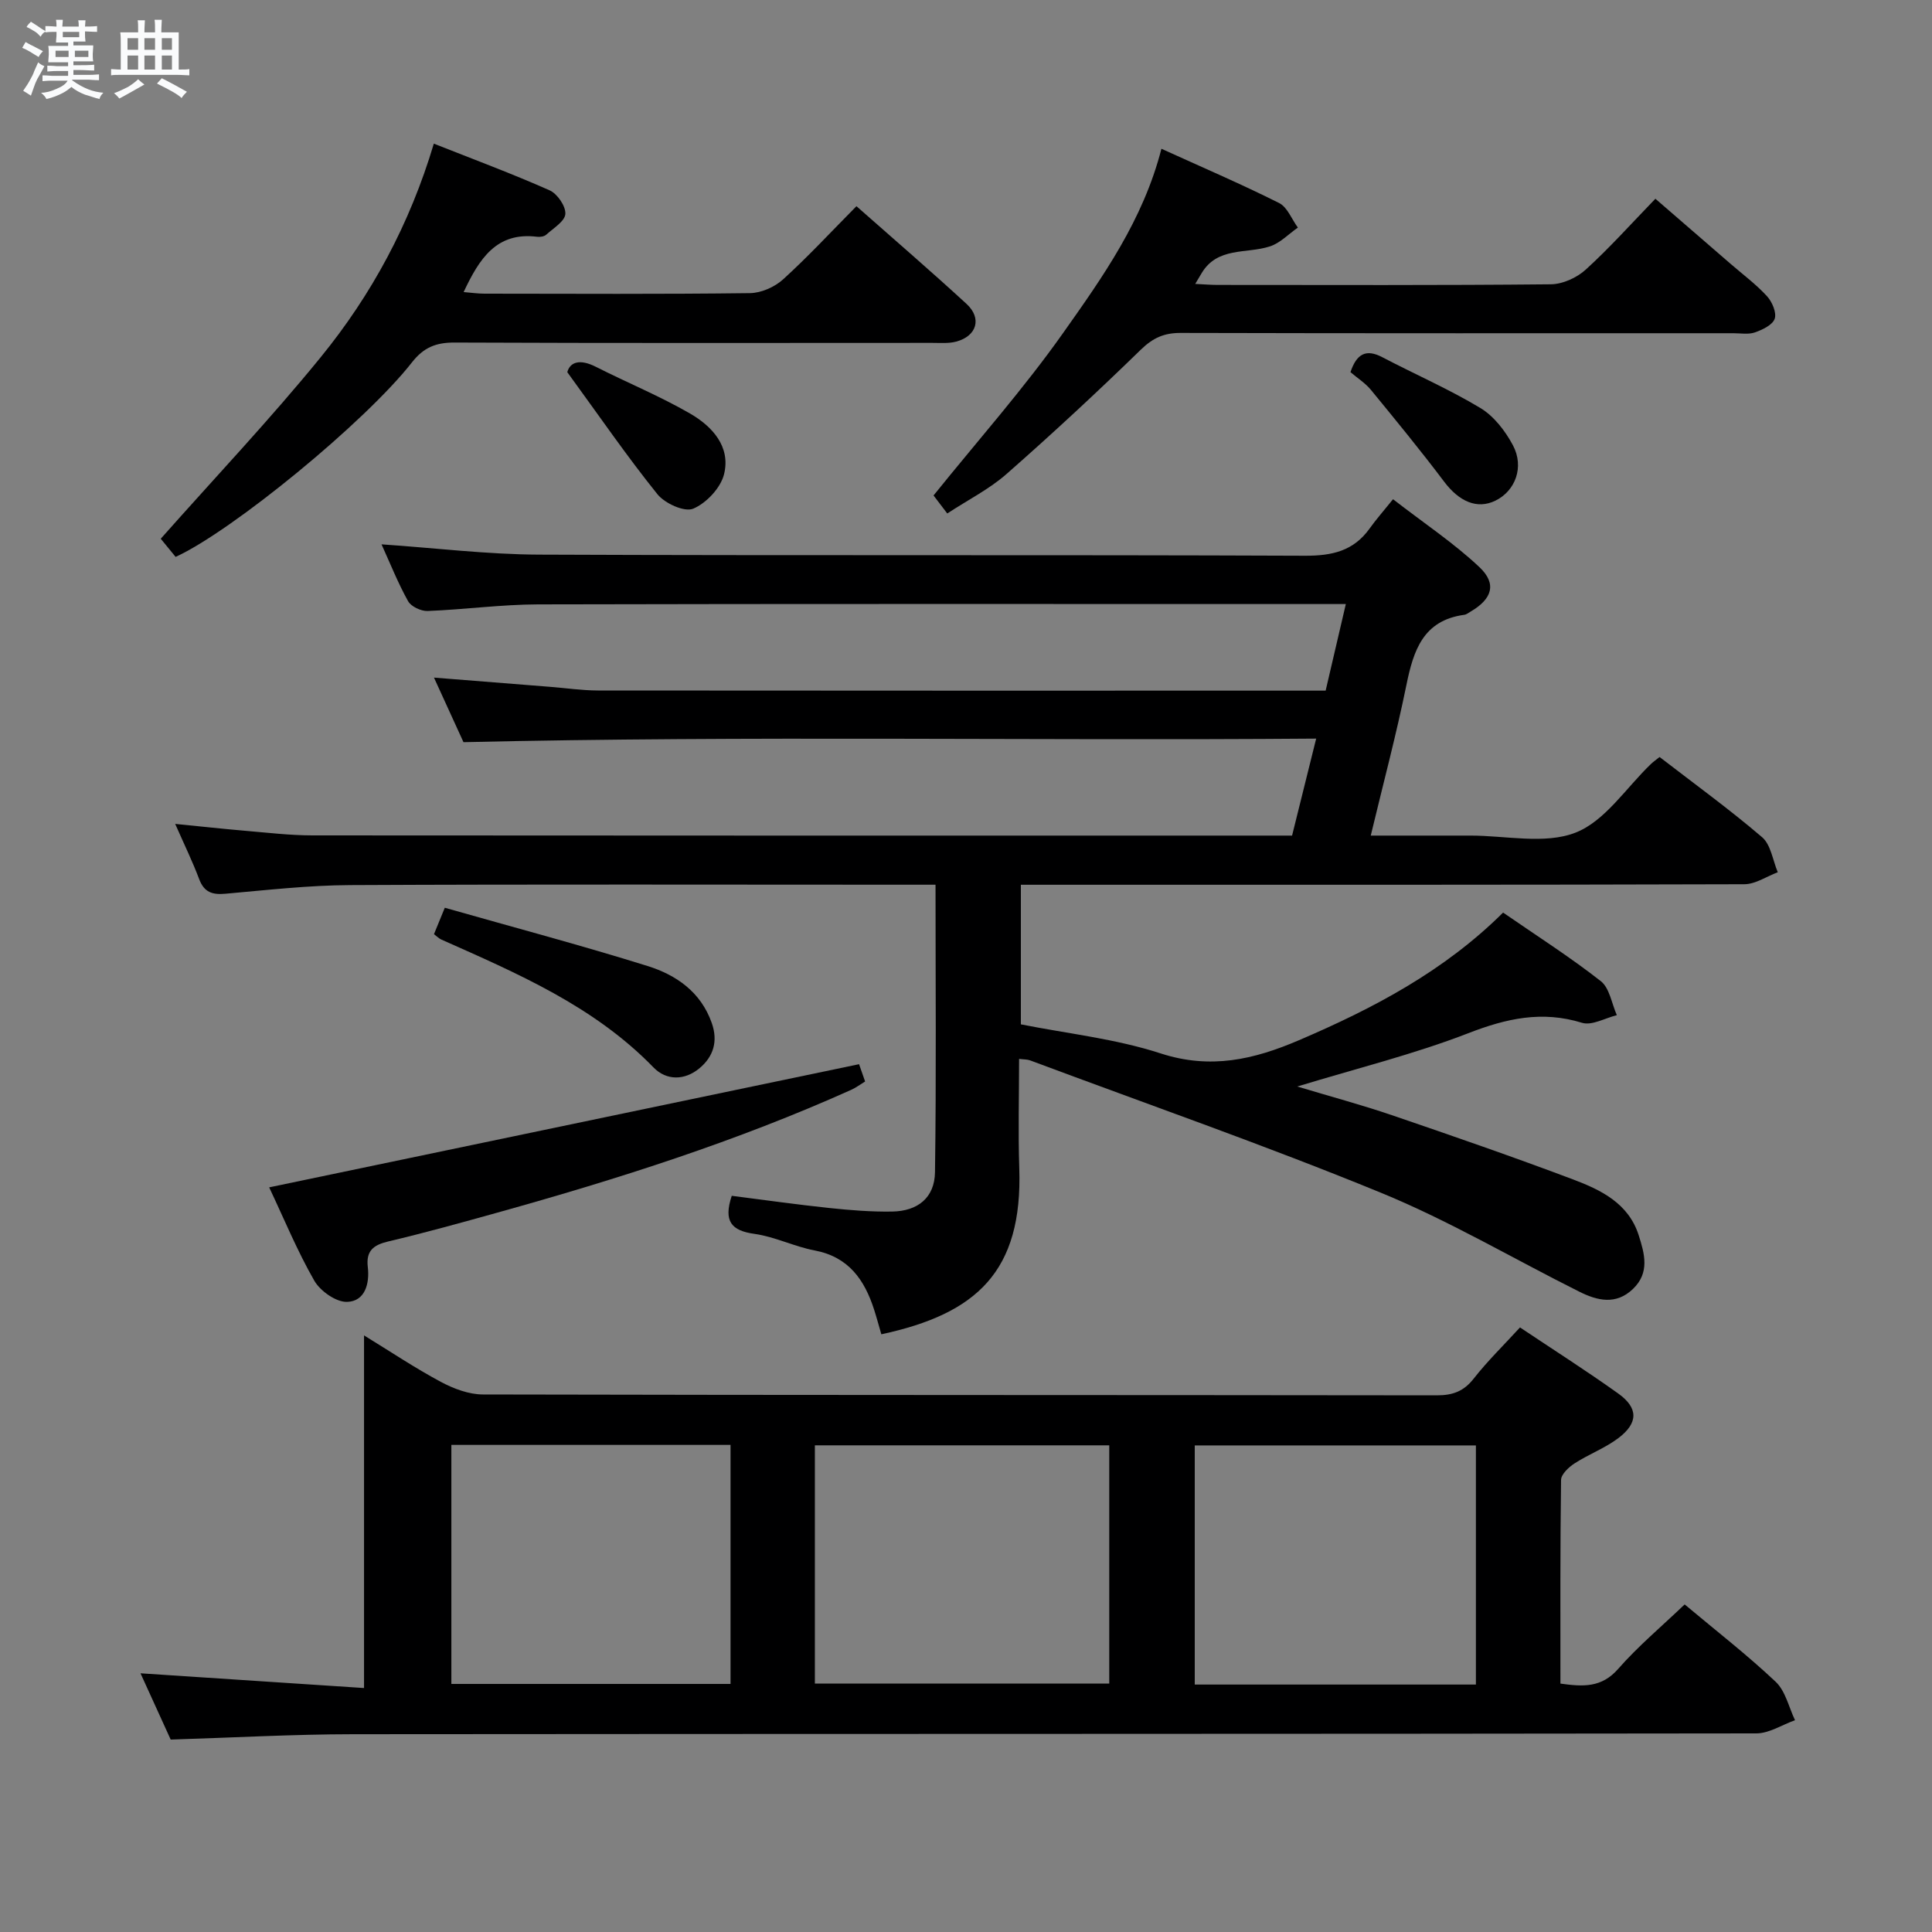<svg enable-background="new 0 0 400 400" viewBox="0 0 400 400" xmlns="http://www.w3.org/2000/svg"><rect x="0" y="0" width="400" height="400" fill="#808080" stroke="none"/><path d="m6.8 9.5c.6.3 1.3.7 2.1 1.1-.4.4-.7.8-.9 1.2-.7-.4-1.3-.8-1.8-1.1s-1.1-.6-1.6-.8c.2-.4.5-.8.7-1.2.4.2.8.5 1.5.8zm.9 6.9c-.3.6-.5 1.1-.7 1.7s-.4 1.1-.6 1.7c-.6-.4-1.1-.7-1.6-1 .7-1 1.2-1.8 1.5-2.4.3-.5.6-1.1.8-1.7.3-.6.5-1.2.8-1.8.3.3.8.6 1.3.8-.7 1.3-1.2 2.2-1.5 2.7zm.1-11c.4.3 1 .7 1.7 1.1-.5.2-.8.6-1.1 1.1-.5-.6-1-1-1.4-1.2s-.9-.6-1.5-.8c.2-.4.5-.7.9-1.1.5.3.9.6 1.4.9zm10.5 13.1c1 .4 2 .6 3.1.7-.4.4-.7.8-.8 1.3-.9-.2-1.9-.6-3-.9-1-.4-2-.9-2.8-1.6-.5.4-1.1.9-1.9 1.3s-1.9.9-3.3 1.2c-.1-.3-.5-.8-1.1-1.3 1 0 2.1-.3 3.2-.8 1.2-.5 1.9-1 2.3-1.7h-3.2c-.4 0-1 0-2 .1v-1.2c1 0 1.7.1 2 .1h3.3v-1h-2.3c-.2 0-.9 0-2 .1v-1.2c1.2 0 1.9.1 2 .1h2.3v-.8h-4.1c0-.7.1-1.2.1-1.6 0-.5 0-1.1-.1-1.8h4.1v-.7h-2.5c0-.6.1-1.1.1-1.6v-.6h-.5c-.4 0-1 0-1.8.1v-1.3c1.2 0 1.9.1 2.1.1h.2c0-.3 0-.8-.1-1.4h1.4c0 .6-.1 1-.1 1.4h3.4c0-.4 0-.8-.1-1.3h1.5c0 .4-.1.9-.1 1.3.7 0 1.5 0 2.5-.1v1.2c-1 0-1.8-.1-2.5-.1v.6c0 .3 0 .8.1 1.5h-2.5v.8h4.1c0 .7-.1 1.3-.1 1.8s0 1 .1 1.5h-4.1v.8h1.4c.8 0 1.8 0 2.9-.1v1.2c-1 0-1.9-.1-2.8-.1h-1.5v1h3.2c.3 0 1 0 2.1-.1v1.2c-1.1 0-1.8-.1-2.1-.1h-3.4l-.1.1c1.4 1 2.4 1.5 3.4 1.9zm-4.1-6.7v-1.3h-2.7v1.3zm2.2-4.1v-1.1h-3.4v1.1zm1.9 4.1v-1.3h-2.8v1.3z" fill="#fafbfc"/><path d="m37 6.7v2.3 5.4c1 0 1.8 0 2.2-.1v1.3c-.6 0-1.5-.1-2.5-.1h-11.9c-.7 0-1.3 0-1.8.1v-1.3c.5 0 1.1.1 2 .1v-5.2c0-1 0-1.8-.1-2.5h3.7c0-1.3 0-2.1-.1-2.5h1.5c0 .4-.1 1.3-.1 2.5h2.2c0-1.2 0-2.1-.1-2.6h1.5c0 .4-.1 1.3-.1 2.6zm-12.3 13.7c-.3-.4-.7-.8-1.1-1.1 1.1-.4 2.1-.9 2.9-1.3.8-.5 1.5-1 2.1-1.6.4.4.9.8 1.3 1.1-2.5 1.4-4.2 2.4-5.2 2.9zm3.9-10.1v-2.4h-2.2v2.4zm0 4.1v-2.9h-2.2v2.9zm3.5-4.1v-2.4h-2.2v2.4zm0 4.1v-2.9h-2.2v2.9zm.4 2.9 1-1.1c.6.3 1.4.7 2.5 1.3s2 1.1 2.7 1.5c-.4.4-.8.8-1.1 1.3-.8-.8-2.5-1.7-5.1-3zm3.1-7v-2.4h-2.1v2.4zm0 4.1v-2.9h-2.1v2.9z" fill="#fafbfc"/><g fill="#000001"><path d="m36.27 170.58c5.57.55 10 1.04 14.44 1.42 4.63.39 9.28.95 13.91.96 66.32.06 132.65.04 198.97.04h3.92c1.61-6.49 3.2-12.85 4.99-20.08-58.91.47-117.25-.64-176.54.74-1.6-3.51-3.79-8.29-6.11-13.37 8.28.66 16.15 1.29 24.02 1.91 3.31.26 6.62.75 9.93.76 48.66.05 97.32.03 145.98.03h4.68c1.39-5.95 2.69-11.56 4.18-17.93-2.24 0-3.99 0-5.73 0-53.83 0-107.65-.06-161.48.07-7.63.02-15.26 1.07-22.9 1.37-1.36.05-3.42-.92-4.04-2.03-2.09-3.75-3.69-7.78-5.5-11.77 11.04.75 21.87 2.09 32.7 2.13 52.82.22 105.65.01 158.48.23 5.61.02 10.05-.97 13.38-5.62 1.35-1.89 2.9-3.64 4.86-6.08 6.54 5.06 12.64 9.11 17.89 14.06 3.67 3.46 2.61 6.61-1.82 9.2-.43.25-.86.61-1.33.67-8.5 1.16-10.51 7.37-11.97 14.54-2.08 10.21-4.77 20.29-7.38 31.17 7.13 0 13.87.01 20.61 0 7.33-.01 15.41 1.87 21.78-.61 6.13-2.39 10.49-9.31 15.63-14.22.47-.45 1.02-.83 1.78-1.44 7.14 5.51 14.41 10.78 21.22 16.6 1.82 1.56 2.21 4.79 3.25 7.26-2.31.86-4.61 2.47-6.92 2.48-47.83.15-95.65.11-143.48.11-1.98 0-3.96 0-6.31 0v28.9c9.57 1.91 19.58 2.97 28.95 6.02 10.32 3.35 19.26 1.28 28.64-2.74 15.39-6.59 30.01-14.27 42.25-26.42 6.97 4.81 13.84 9.19 20.22 14.19 1.83 1.43 2.26 4.65 3.33 7.05-2.42.59-5.16 2.21-7.21 1.58-8.29-2.56-15.65-.91-23.56 2.16-11.2 4.34-22.96 7.24-35.4 11.03 7.05 2.12 13.39 3.82 19.58 5.93 12.56 4.29 25.11 8.63 37.53 13.31 5.75 2.17 11.46 4.92 13.58 11.54 1.23 3.85 2.33 7.77-1.18 11.13-3.52 3.38-7.39 2.43-11.11.57-13.69-6.84-26.95-14.7-41.06-20.48-23.94-9.82-48.4-18.35-72.65-27.41-.59-.22-1.28-.18-2.28-.31 0 7.68-.21 15.17.04 22.65.71 21.32-8.78 30.13-28.56 34.37-.49-1.68-.95-3.4-1.49-5.09-1.99-6.2-5.29-10.94-12.32-12.27-4.22-.8-8.23-2.84-12.46-3.43-4.78-.66-6.45-2.61-4.7-7.88 6.62.84 13.43 1.81 20.26 2.53 4.29.45 8.63.8 12.93.73 5.34-.08 8.82-2.88 8.89-8.16.28-19.62.11-39.24.11-59.51-2.17 0-3.94 0-5.72 0-38.49 0-76.99-.11-115.48.08-8.61.04-17.23 1.03-25.83 1.79-2.7.24-4.38-.29-5.41-2.99-1.32-3.53-2.98-6.94-4.98-11.47z"/><path d="m314.7 274.83c6.83 4.57 13.7 8.94 20.32 13.67 4.2 3 4.2 6.1.04 9.25-2.76 2.08-6.13 3.33-9.05 5.22-1.21.78-2.79 2.25-2.81 3.43-.19 13.96-.13 27.93-.13 42.17 4.7.66 8.52.88 11.96-3.05 4.12-4.7 8.98-8.77 13.76-13.34 6.5 5.45 12.95 10.45 18.85 16.02 2.03 1.92 2.71 5.26 4 7.95-2.67.95-5.34 2.72-8.01 2.73-96.82.14-193.64.08-290.46.17-12.44.01-24.88.71-37.83 1.11-1.88-4.13-4-8.79-6.25-13.72 15.52 1.02 30.76 2.03 46.28 3.05 0-24.65 0-48.47 0-73.01 5.48 3.36 10.54 6.75 15.88 9.61 2.65 1.42 5.82 2.62 8.76 2.62 65.82.15 131.65.09 197.47.18 3.28 0 5.57-.82 7.64-3.47 2.87-3.66 6.22-6.92 9.58-10.59zm-145.99 24.41v49.33h60.95c0-16.6 0-32.84 0-49.33-20.35 0-40.44 0-60.95 0zm136.86 49.53c0-16.77 0-33.13 0-49.51-19.62 0-38.86 0-58.21 0v49.51zm-212.12-49.62v49.49h57.8c0-16.55 0-32.94 0-49.49-19.33 0-38.3 0-57.8 0z"/><path d="m89.82 29.74c8.37 3.31 16.28 6.25 23.98 9.67 1.59.71 3.35 3.28 3.25 4.88-.09 1.52-2.47 2.95-3.96 4.3-.42.38-1.28.51-1.89.43-8.43-1.05-11.97 4.56-15.21 11.45 1.57.13 2.95.33 4.33.33 18.32.02 36.64.12 54.95-.11 2.33-.03 5.11-1.26 6.85-2.84 5.17-4.69 9.92-9.83 15.2-15.16 7.74 6.84 15.38 13.41 22.79 20.23 3.23 2.97 2.14 6.65-2.12 7.8-1.56.42-3.3.27-4.96.27-32.97.01-65.94.07-98.91-.07-3.82-.02-6.39.99-8.81 4.08-9.69 12.4-37.28 34.96-48.95 40.3-1.16-1.41-2.39-2.92-3.08-3.76 11.24-12.68 22.65-24.73 33.1-37.56 10.56-12.95 18.46-27.57 23.44-44.24z"/><path d="m196.12 106.31c-1.42-1.87-2.42-3.18-2.84-3.73 9.16-11.38 18.64-22.05 26.82-33.63 8.21-11.61 16.57-23.37 20.36-38.15 8.22 3.74 16.41 7.25 24.36 11.23 1.72.86 2.61 3.35 3.89 5.09-1.92 1.33-3.66 3.2-5.78 3.89-4.86 1.59-10.9.02-14.19 5.62-.32.54-.65 1.09-1.28 2.15 1.85.09 3.25.21 4.65.21 22.99.01 45.98.1 68.97-.13 2.45-.02 5.39-1.36 7.23-3.04 4.92-4.47 9.36-9.45 14.42-14.67 5.46 4.73 10.57 9.14 15.67 13.56 2.52 2.18 5.22 4.19 7.45 6.63 1.06 1.16 2.01 3.4 1.58 4.66-.44 1.28-2.53 2.27-4.09 2.82-1.34.47-2.96.17-4.46.17-38.15 0-76.3.04-114.45-.06-3.42-.01-5.71 1.02-8.21 3.44-9.05 8.81-18.32 17.41-27.81 25.75-3.55 3.13-7.93 5.33-12.29 8.19z"/><path d="m177.86 220.33c.29.83.72 2.06 1.25 3.58-.99.6-1.88 1.28-2.88 1.73-23.67 10.63-48.31 18.47-73.25 25.42-7.51 2.09-15.02 4.18-22.6 5.97-3.08.73-4.63 1.94-4.23 5.31.4 3.43-.58 7.09-4.29 7.2-2.28.07-5.55-2.24-6.79-4.39-3.53-6.16-6.25-12.78-9.34-19.32 40.7-8.5 81.13-16.94 122.13-25.5z"/><path d="m89.85 193.41c.59-1.45 1.19-2.9 2.24-5.47 14.12 4.02 28.14 7.74 41.98 12.06 5.92 1.85 11.02 5.36 13.29 11.79 1.34 3.8.35 6.97-2.54 9.38-3.06 2.55-6.84 2.59-9.52-.17-12.37-12.74-28.25-19.49-44-26.51-.44-.21-.79-.58-1.45-1.08z"/><path d="m279.6 77.05c1.28-3.83 3.24-4.85 6.58-3.1 6.76 3.54 13.79 6.6 20.31 10.52 2.81 1.69 5.16 4.75 6.74 7.71 2.41 4.52.49 9.49-3.65 11.49-3.77 1.82-7.48.18-10.59-3.95-4.88-6.48-10.04-12.76-15.18-19.03-1.13-1.37-2.72-2.37-4.21-3.64z"/><path d="m117.45 77.05c.59-2.14 2.64-2.76 5.89-1.12 6.49 3.29 13.27 6.07 19.55 9.7 4.56 2.64 8.45 6.85 7.01 12.58-.71 2.83-3.67 5.97-6.39 7.11-1.81.75-5.87-1.09-7.4-3-6.27-7.79-11.94-16.05-18.66-25.27z"/></g></svg>